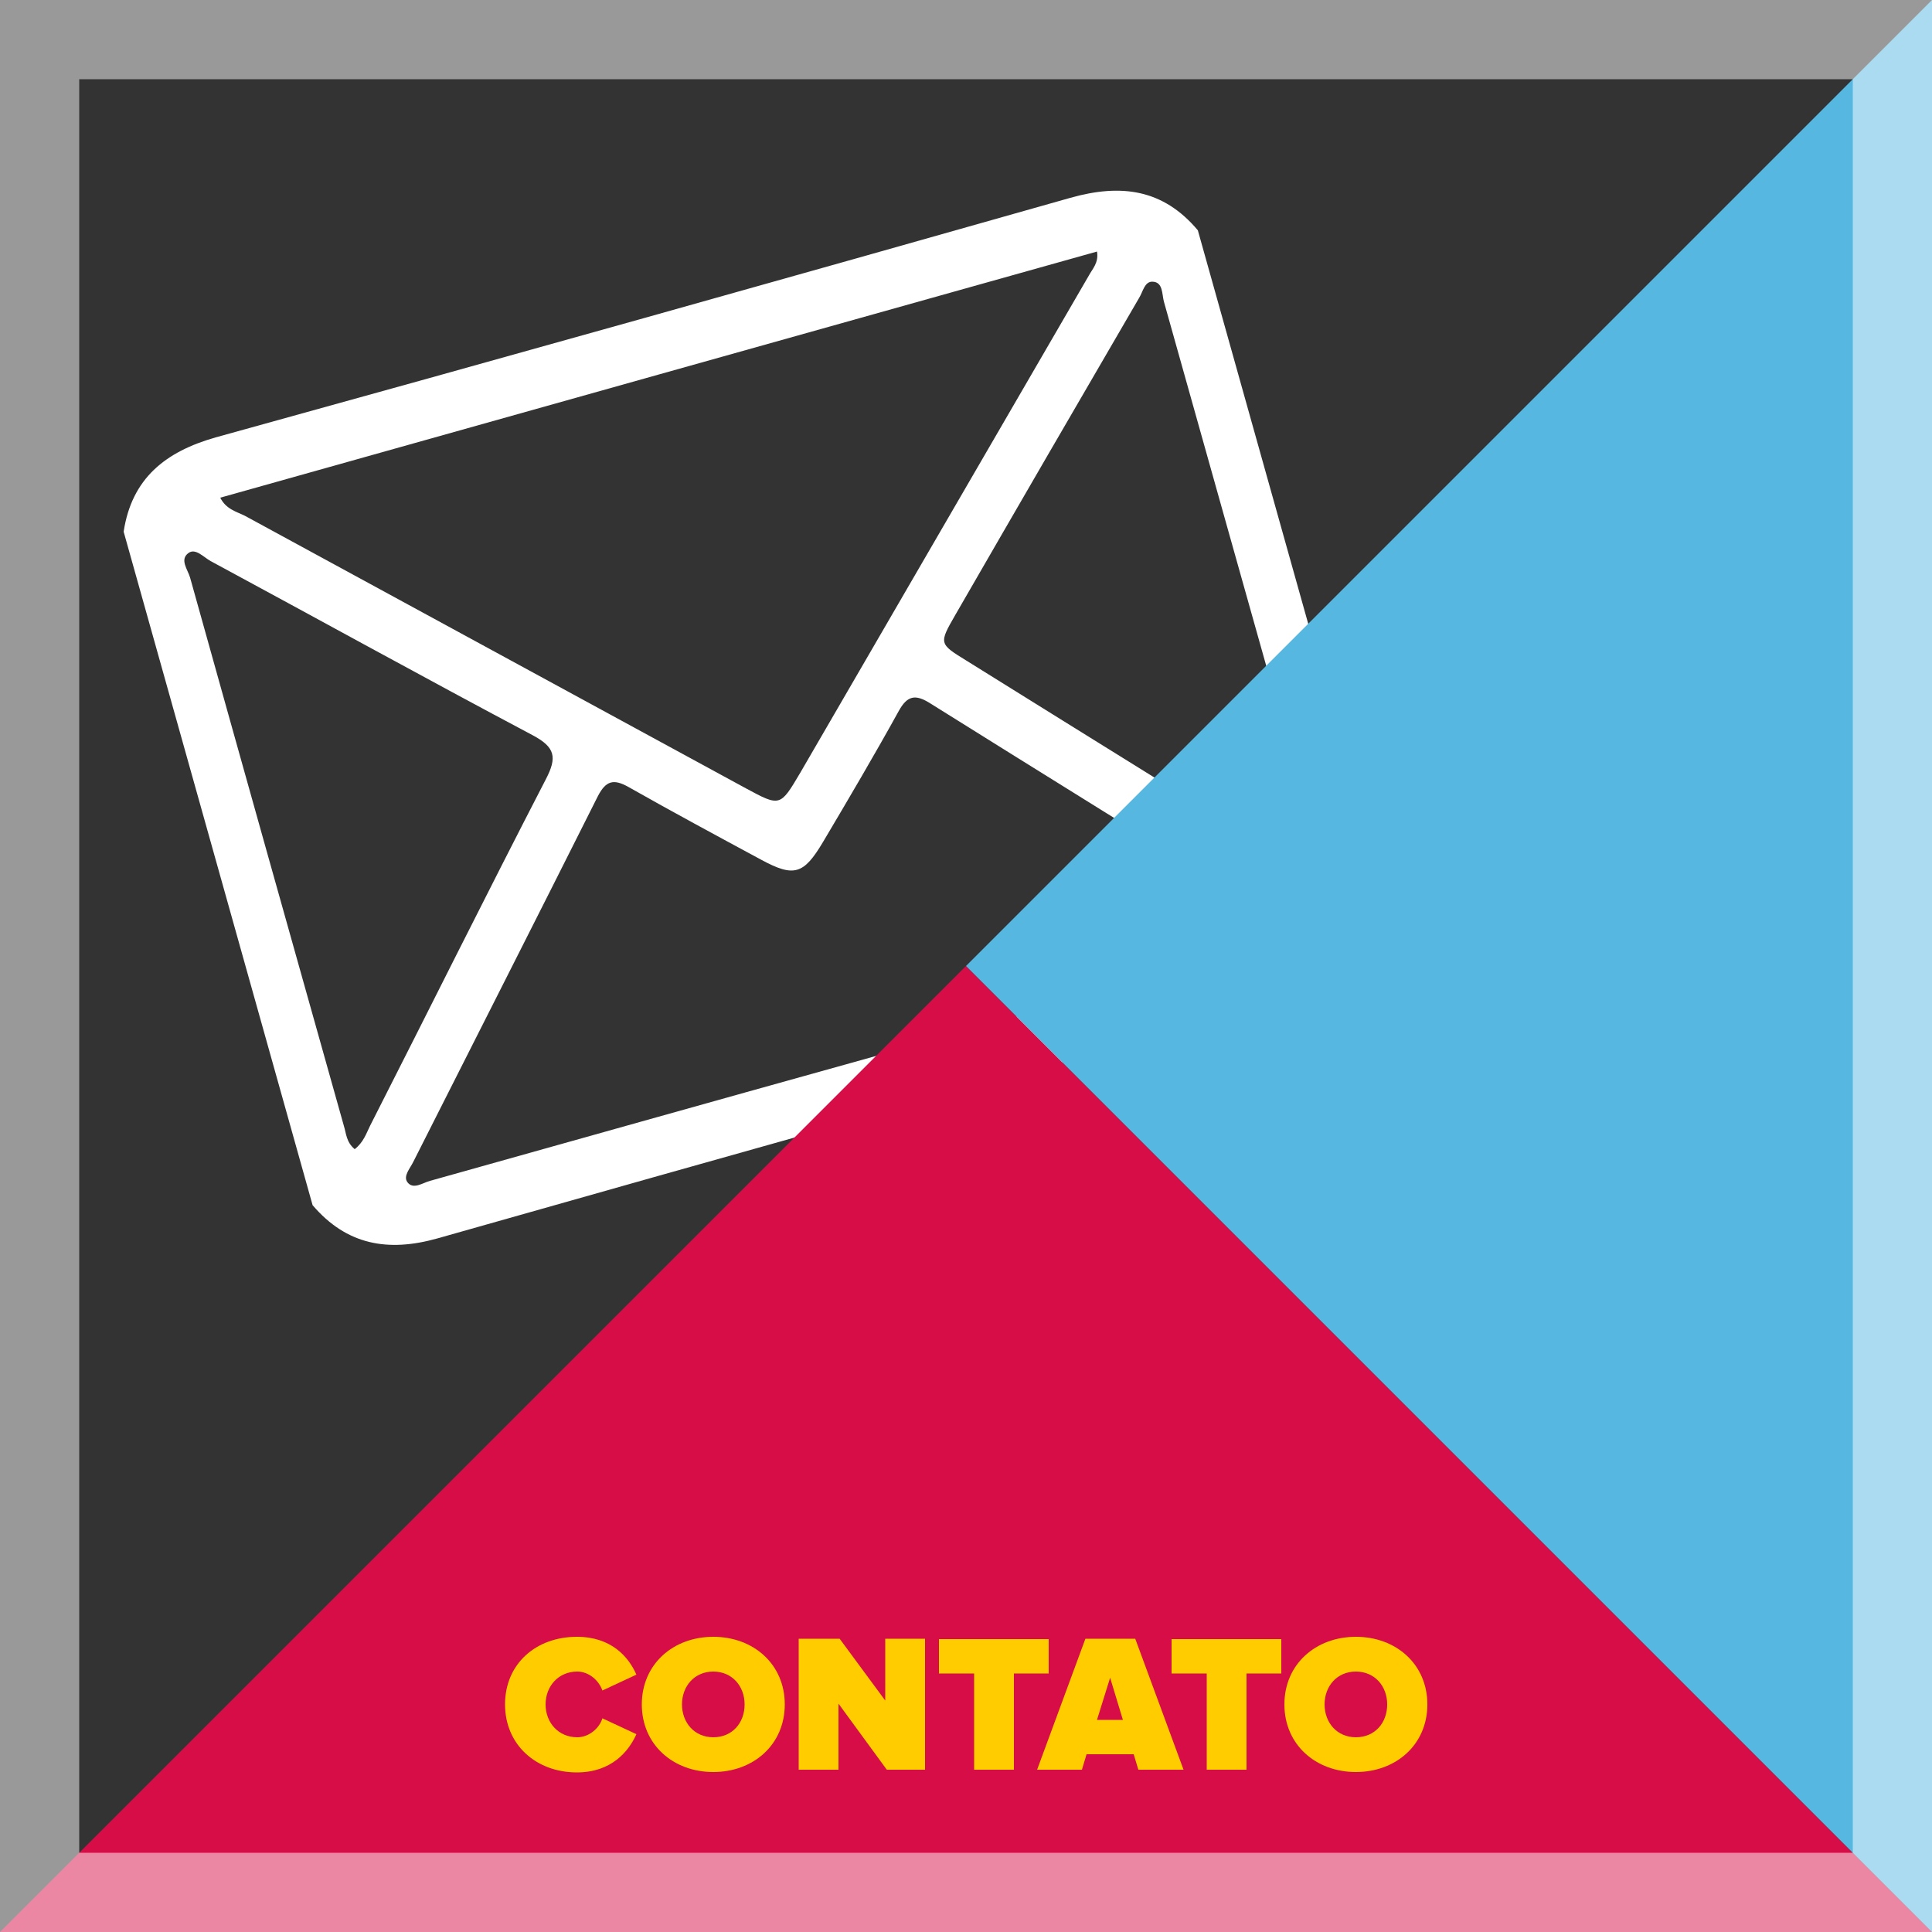 <?xml version="1.0" encoding="utf-8"?>
<!-- Generator: Adobe Illustrator 22.0.1, SVG Export Plug-In . SVG Version: 6.00 Build 0)  -->
<svg version="1.1" xmlns="http://www.w3.org/2000/svg" xmlns:xlink="http://www.w3.org/1999/xlink" x="0px" y="0px"
	 viewBox="0 0 500 500" style="enable-background:new 0 0 500 500;" xml:space="preserve">
<rect x="0" y="0" width="500" height="500" fill="#333333" stroke="none"/>
<style type="text/css">
	.st0{display:none;}
	.st1{display:inline;fill:#1D1D1B;}
	.st2{display:inline;}
	.st3{fill:none;}
	.st4{fill:#FFFFFF;}
	.st5{display:inline;fill:#FFCC00;}
	.st6{display:inline;fill:#D60D47;}
	.st7{fill:#56B7E0;}
	.st8{display:inline;fill:#56B7E0;}
	.st9{fill:#FFCC00;}
	.st10{fill:#D60D47;}
	.st11{display:inline;fill:#FFFFFF;}
	.st12{opacity:0.5;fill:#FFFFFF;}
</style>
<g id="Camada_1" class="st0">
	<rect class="st1" width="500" height="500"/>
</g>
<g id="Ilustrações2" class="st0">
	<g class="st2">
		<path class="st3" d="M356.6,105.5c0.4,0.8,1.3,1.3,2,2c1,1.1,2.5,1.7,3.6,2.8c0.2,0.2,0.3,0.4,0.5,0.6c0.1,0.1,0.3,0.2,0.5,0.1
			c0.1-0.1,0-0.3-0.1-0.4c-0.3-0.5-0.7-0.9-1.2-1.3c-0.4-0.2-0.9-0.5-0.8-0.9c0.1-1-0.6-1.2-1.3-1.5c0.2,0.3,0.5,0.6,0.7,0.8
			c-2.1-1.1-3.3-3.3-5.4-4.3C355.5,104.1,356.1,104.7,356.6,105.5z"/>
		<path class="st3" d="M369.6,138.5c0.1-0.6-0.9-2.5-1.5-2.5c-1.1,0-1.9-0.5-2.7-1.1c0.9,1.6,2.7,2.3,3.8,3.7
			C369.3,138.8,369.5,138.7,369.6,138.5z"/>
		<path class="st3" d="M347.7,98.2c1.6,1.6,3.5,2.7,5.4,3.8C351.7,100.2,349.7,99.1,347.7,98.2z"/>
		<path class="st3" d="M370.4,117.6c-0.6-0.7-1.7-1.2-1.4-2.5c0-0.3,0-0.9-0.2-1.1c-0.6-0.6-1.2-1.3-2-1.7c-0.2-0.1-0.4-0.2-0.5,0
			c-0.1,0.2,0.1,0.4,0.2,0.5c0.3,0.4,0.8,0.8,1,1.4c-0.7-0.4-1.1-0.9-1.4-1.5c-0.1-0.2-0.4-0.5-0.7-0.3c-0.3,0.1-0.2,0.3-0.1,0.6
			c0,0.1,0.1,0.3-0.1,0.4c-0.2,0.1-0.3-0.1-0.4-0.2c-0.4-0.6-0.7-1.3-1.1-1.9c-0.1,1.2,0.3,2,1.4,2.5c0.5,0.2,1.2,0.7,1.4,1.3
			c0.6,1.5,1.9,2,3.1,2.8c0.3,0.2,0.9,0.1,0.7,0.8c-0.1,0.3,0.3,0.5,0.6,0.6c0.1,0.1,0.3,0.1,0.4-0.1c0.2-0.3,0.1-0.6-0.1-0.9
			C370.9,117.9,370.6,117.8,370.4,117.6z"/>
		<path class="st3" d="M366.2,117.5c-1.5-1.1-2.8-2.4-4.1-3.7c-0.8-0.8-1.6-1.5-2.9-1.9c-0.8-0.2-1.6-0.8-2-1.8
			c0-0.1-0.2-0.2-0.3-0.3c-1-0.4-1.4-1.9-2.8-1.7c-0.1-1-0.7-1-1.4-0.6c-0.2,0.1-0.4-0.2-0.6,0.1c0,0.2,0.1,0.2,0.2,0.3
			c2.9,1.8,5.4,4,7.9,6.2c0.2,0.2,0.4,0.4,0.6,0.5c2.4,1.1,3.9,3.4,5.9,5c0.2,0.2,0.4,0.4,0.6,0.2c0.2-0.2,0.3-0.5,0.2-0.7
			C367.1,118.5,366.7,117.9,366.2,117.5z"/>
		<path class="st3" d="M361.3,129.2c-0.3,0.2-0.5-0.2-0.8,0.1c0.8,0.8,1.8,1.3,2.5,2.1c0.6,0.8,1.4,1.3,2.6,1.3
			c-0.5-0.5-0.9-0.9-1.5-1.2c-1-0.6-1.8-1.5-2.2-2.6c-0.1-0.2-0.2-0.4-0.5-0.5c-0.5-0.1-0.6-0.5-0.8-0.9c-0.2-0.6-0.7-0.9-1.2-1.1
			C360.2,127.3,360.7,128.3,361.3,129.2z"/>
		<g>
			<path class="st4" d="M183.4,106.6c-0.3-2.7-1.1-2.4-3-1.5c-12.3,5.9-24,12.8-35.6,19.9c-27.3,16.6-54.3,33.5-81,51
				c-9.3,6.1-19.2,11.5-26.5,20.3c-0.3,0.8-0.6,1.6-1,2.4c0.5,3.7,1.7,4.8,5.4,4.9c2.8,0.1,5.6-0.5,8.2-1.5c5.3-2,10.6-4,15.8-6.3
				c40.9-17.9,81.5-36.3,122.1-54.7c3.1-1.4,6.3-2.9,9.6-4.4c-1.7-1.7-3.3-3.1-4.6-4.8C187.5,124.4,184.3,115.9,183.4,106.6z"/>
			<path class="st4" d="M251.2,81.2c-2,0.6-3.7,1.1-5.4,1.6c-15.3,4.4-30.6,8.8-45.8,13.2c-1.4,0.4-2.9,0.9-3.5,2.2
				c-0.9,2-2.4,2.3-4.3,2.1c-1-0.1-2,0.1-3,0c-2.1-0.3-2.6,0.6-2.4,2.5c0.9,7.8,2.9,15.3,6.4,22.3c1.6,3.2,3.8,6,6.4,8.4
				c3.3,3,3.3,2.9,6.2-0.4c1.4-1.6,2.2-3.7,4.4-4.4c2.2-0.6,4-1.7,5.9-2.9c5.4-3.4,10.7-6.7,16.1-10.1c8.7-5.4,17.4-10.8,26.1-16.1
				c1-0.6,1.9-1,0.5-2.3C254.4,93,251.9,87.6,251.2,81.2z M249.9,98.9c-1.2,0.9-2.5,1.8-3.8,2.6c-10.6,6.6-21.8,11.9-32.4,18.3
				c-0.9,0.6-1.8,0.8-3.2,0.1c-0.8-0.5-1.5-1.5-1.6-2.8c-0.2-1.3,0.6-2,1.7-2.5c11.4-6.1,22.8-12.3,34.1-18.4
				c1.1-0.6,2.3-1.1,3.6-1.1c1.1-0.1,2,0.2,2.5,1.4C251.1,97.4,250.8,98.2,249.9,98.9z"/>
			<path class="st4" d="M382.1,118.2c-1.1-0.8-1.7-2-2.6-2.9c-2.4-2.6-5-5-7.7-7.2c-2.3-2-4.7-3.8-7-5.8c-3.6-3.1-7.6-5.7-11.5-8.5
				c-3.2-2.3-6.4-4.7-9.8-6.8c-2.3-1.4-4.3-3.2-6.5-4.8c-1.4-1-3-1.6-4.4-2.6c-3.5-2.5-7.2-4.6-10.9-6.7c-2.2-1.3-4.4-2.6-6.7-3.9
				c-3.1-1.7-6.3-3.3-9.7-4.4c-2.2-0.7-4.5-1-6.6-1.9c-1.5-0.6-3-1-4.6-1.3c-1.6-0.5-3.1-1-4.5-1.4c-8.7-2.3-17.1-2-25,2.7
				c-4.8,2.9-8.2,6.9-8.7,12.7c-0.6,6.5,0.9,12.4,4.9,17.6c5.2,6.7,16.1,10.8,24.7,5c1.6-1.1,3.3-2,4.9-3c1.2,0.6,2.3,1.1,3.5,1.7
				c3.9,2.1,7.9,3.9,11.8,6c3.4,1.8,6.7,3.8,10,5.8c2.5,1.6,5.1,3.2,7.5,4.9c4,3,8.1,5.8,12.2,8.7c1.5,1,3.3,1.5,4.7,2.5
				c0.8,0.6,1.7,1.2,2.7,1.5c1.8,0.6,3.6,1.5,5.1,2.7c0.2,0.2,0.5,0.3,0.7,0.4c1.2,0.6,2.5,1.3,3.7,2c0.5,0.3,0.8,0.9,1.4,1.2
				c1.1,0.4,2.2,0.9,3.2,1.6c3.9,2.7,8.1,5,11.8,8.1c1.6,1.4,3.5,2.4,5.2,3.5c0,0,0.1-0.1,0.2-0.1c-0.5-0.7-1-1.3-1.7-1.9
				c1.5,0.5,2.7,1.3,3.9,2c0.3,0.1,0.7,0.5,0.9,0.1c0.2-0.3-0.2-0.5-0.4-0.7c-0.6-0.7-1.6-1.2-1.8-2.2c0.3-0.1,0.5,0.4,0.8,0.1
				c0.1-0.1,0-0.2,0-0.3c-0.4-0.5-0.8-1-1.2-1.4c-0.3-0.3-0.3-1.1-1.1-0.7c-0.1,0-0.5-0.5-0.8-0.8c0.3-0.3,0.6,0.4,0.8-0.1
				c0.2-0.5-0.4-0.3-0.5-0.4c-0.2-0.2-0.4-0.4-0.5-0.7c0-0.1-0.1-0.2-0.2-0.1c-0.1,0.2,0.3,0.5-0.2,0.8c-0.7-1.1-1.8-1.8-1.9-3.3
				c0.3,0.1,0.5,0.1,0.7,0.2c-0.4-1.1-0.6-2.3-1.9-2.8c-0.1,0-0.2-0.2-0.2-0.3c0.1-0.7-0.4-0.9-0.9-1.2c-0.1,0.3,0.4,0.4,0.2,0.7
				c-0.2,0.5-0.2,0.5,0.2,0.7c0.6,0.3,1.3,0.6,1.6,1.2c0.2,0.4,0.8,0.9-0.3,0.9c-0.3,0-0.1,0.2-0.1,0.3c0.1,0.2,0.3,0.3,0,0.5
				c-0.2,0.1-0.4,0-0.5-0.2c-0.2-0.4-0.7-0.8-0.1-1.3c0.2-0.2,0-0.4-0.2-0.5c-1.1-0.4-1.7-1.2-2.4-2.1c-0.4-0.6-0.3-1.3-0.8-1.8
				c-0.3-0.3-0.4-0.6-0.8,0c-0.4,0.7-1,0.7-1.6,0c-0.2-0.3-0.4-0.5-0.8-0.9c0.5,0.3,0.7,0.5,0.9,0.6c0.2,0.2,0.5,0.3,0.8,0.1
				c0.3-0.3-0.3-0.4-0.2-0.8c0.1-0.2-0.2-0.5-0.4-0.4c-0.9,0.4-1.1-0.4-1.5-0.8c0.2-0.2,0.5-0.1,0.7-0.4c-0.5,0-0.7-0.2-0.9-0.6
				c-0.5-1-1.3-1.6-2.2-2.1c-0.4-0.2-1.1-0.8-1.5-0.3c-0.6,0.6-1.3,0.1-1.3,0c-0.1-1-1.5-1.4-1.3-2.5c0-0.2-0.4-0.5-0.1-0.7
				c0.3-0.2,0.7,0.1,0.9,0.3c1.8,1.2,3.9,2.1,5.5,3.6c0.3,0.3,0.8-0.1,0.9,0.3c0.3,1.2,1.3,1.5,2.1,2c0.9,0.5,2,1.1,2.6,1.9
				c1,1.5,2.5,2.4,3.7,3.7c0.2,0.3,1,0.4,0.6,0.8c-0.3,0.3-0.4-0.5-0.8-0.5c0,0-0.1,0-0.2,0.1c0.2,0.7,0.7,1,1.4,1.3
				c-0.2-0.6-0.1-0.9,0.6-0.7c0.5,0.2,1.3,0.2,0.8,1.2c-0.1,0.2,0.1,0.3,0.3,0.4c0.4,0.2,0.5,0.6,0.7,0.9c0.6,1.1,1.8,1.6,2.8,2.3
				c-0.1-0.4-0.4-0.6-0.8-0.8c-0.5-0.2-0.9-0.7-0.9-1c0.1-0.8-0.4-1.2-0.8-1.6c-0.1-0.1-0.2-0.3-0.1-0.4c0.1-0.2,0.3-0.1,0.5-0.1
				c0.4,0.2,0.8,0.3,1.1,0.6c0.5,0.5,0.9,0.7,1.7,0.3c-0.9-0.1-0.8-1-1.3-1.4c-1-0.8-2.1-1.7-2.5-3c-0.1-0.2-0.3-0.5-0.5-0.6
				c-0.5-0.1-0.9-0.3-1.1-0.8c-0.1-0.2-0.1-0.3-0.1-0.4c0.1-0.3,0.3-0.1,0.4,0c1.4,0.5,2.3,1.6,2.8,2.8c0.5,1,1.1,0.5,1.6,0.9
				c-0.1-0.4-0.3-0.6-0.6-0.9c-0.6-0.7-1.8-1-1.3-2.3c0,0-0.1-0.1-0.2-0.2c-0.2,0.2,0,0.6-0.3,0.5c-0.3,0-0.4-0.5-0.3-0.7
				c0.3-0.5,0-0.6-0.4-0.7c-0.7,0-0.9-0.4-0.6-1.2c-0.8,0.7-1.1,0-1.4-0.4c-0.5-0.5-0.8-1-1.6-0.9c-0.4,0-0.6-0.4-0.7-0.7
				c-0.2-0.4-0.1-1.1-0.7-1.3c-0.9-0.3-1-1.2-1.6-1.8c0.5-0.1,0.7,0.1,0.9,0.3c0.7,0.6,1.4,1.2,2.1,1.9c0.2,0.2,0.7,0.3,0.6,0.7
				c-0.1,0.4-0.6,0-0.8,0.3c0.6,0,1,0.5,1.7,0.7c-0.2-0.3-0.7-0.5-0.4-0.8c0.3-0.2,0.5,0,0.8,0.2c0.9,0.6,1.5,1.3,2.2,2.1
				c1.2,1.4,2.9,2.3,3.9,3.9c-0.3-0.4,0.2-1-0.2-1.3c-1.4-0.8-2.3-2.1-3.5-3.2c-0.5-0.4-0.9-0.9-1.2-1.5c0.3-0.2,0.6,0.2,0.6,0
				c0.1-0.9,0.5-0.3,0.6-0.1c0.8,1.6,2.3,2.5,3.4,3.7c0.2,0.2,0.3,0.4,0.6,0.4c0.9,0.1,1.6,0.6,2.1,1.3c0.3,0.4,0.9,0.3,1.2,0.1
				c0.4-0.1,0.4-0.5,0.1-0.9c-0.2-0.3,0.1-0.4,0.3-0.6c0.3-0.3,0.1-0.7-0.1-0.9c-0.4-0.4-0.7-1.3-1.3-1.1c-0.7,0.2-0.8-0.1-1-0.5
				c-0.3-0.5-0.5-1.1-1.3-1.1c-0.5,0-0.7-0.3-0.6-0.8c0.1-0.5-0.1-0.8-0.7-0.9c-0.2,0-0.4-0.1-0.4-0.3c0-0.2,0.2-0.2,0.4-0.2
				c0.3,0,0.5-0.1,0.6-0.4c0.1-0.3-0.2-0.4-0.4-0.6c-0.9-0.7-1.7-1.4-2.4-2.2c-1.1-1.2-2.2-2.5-3.8-3.1c-0.3-0.1-0.5-0.6-0.3-1.1
				c0.8,0.6,1.4,1.5,2.4,1.6c-0.2,1.2,1.8,0.5,1.5,1.7c1-0.1,1.3,0.8,1.9,1.4c0.1-0.2,0-0.3-0.1-0.4c-1.1-1.1-1.7-2.6-3.3-3.5
				c-1.2-0.7-1.9-2.2-2.8-3.3c-0.4-0.5-0.6-1-1.4-1.1c-0.4,0-0.8-0.2-0.9-0.6c-0.5-1.9-2.8-1.7-3.8-3c0-0.1-0.2-0.1-0.3,0
				c-0.6,0.5-0.7,0-0.9-0.4c-0.1-0.2-0.2-0.4-0.4-0.6c-1.3-0.9-2.3-2.3-3.6-3.2c-0.5-0.3-1-0.7-1.4-1.2c-1.2-1.4-2.5-2.6-4.2-3.4
				c-0.6-0.3-1.2-0.7-1.8-0.9c-0.6-0.3-0.8-1-1.5-1.3c-1.4-0.6-2.6-1.6-3.8-2.5c-2.5-2.1-5.2-3.8-7.9-5.6c-0.4-0.3-0.9-0.4-1.3-0.6
				c-0.3-0.2-0.3-0.9-1-0.7c-0.1,0-0.2-0.2-0.1-0.3c0.1-0.2,0.2-0.2,0.4-0.2c0.5,0.1,1.1,0.3,1.4,0.7c1,1.3,2.7,1.3,3.7,2.6
				c3.2,1.4,5.7,3.8,8.6,5.6c1,0.6,1.8,1.4,2.8,2c0.8,0.5,1.8,0.9,2.5,1.5c1.9,1.6,4.2,2.8,6.1,4.4c0.2,0.2,0.5,0.4,0.9,0.2
				c-1-0.8-1.9-1.6-2.9-2.4c-2-1.6-4-3.2-6-4.8c-0.6-0.4-1.3-0.5-1.8-1c-1.2-1.2-2.6-2-3.9-3c-0.9-0.7-1.8-1.3-2.7-1.9
				c-0.2-0.1-0.4-0.3-0.3-0.6c0.1-0.2,0.4-0.3,0.7-0.2c0.3,0.1,0.5,0.2,0.4,0.6c-0.2,0.4,0.1,0.6,0.4,0.7c0.8,0.3,1.3,0.9,2,1.3
				c0.2,0.1,0.3,0.3,0.5,0.1c0.4-0.4,0.7-0.3,0.7,0.3c0,0.4,0.3,0.6,0.6,0.7c0.1,0.1,0.4,0.2,0.4,0c0.2-0.8,0.5-0.2,0.7-0.1
				c0.3,0.3,0.7,0.5,1.1,0.7c0.6,0.4,1.2,0.7,1.6,1.4c0.3,0.6,0.6,1,1.2,1.3c0.9,0.6,1.7,1.3,2.6,1.9c2.1,1.3,3.7,3.3,6.3,3.9
				c1.1,0.2,1.9,1.3,3,1.8c0.1,0,0.1,0.2,0.1,0.3c-0.1,0.2-0.2,0.2-0.4,0.1c-0.2-0.1-0.4-0.3-0.6-0.4c-0.2-0.1-0.6-0.1-0.5,0.3
				c0.2,0.5,0.6,1.1,1.2,1c0.9-0.1,1.6,0.1,2.4,0.4c0.4,0.2,1.1,0.5,0.9,0.9c-0.2,0.6-0.8,0.2-1.2,0c-0.1,0-0.2-0.1-0.4,0.1
				c0.9,0.8,1.5,1.9,3,2.2c-0.4-0.8-1.2-1-1.5-1.7c0.9-0.1,1.3,0.5,1.8,0.9c1.1,0.9,2.2,1.8,3.4,2.7c0.1,0.1,0.3,0.3,0.2,0.5
				c-0.1,0.2-0.3,0.1-0.5,0.1c-0.4-0.1-0.7,0.3-0.7,0.5c-0.1,0.3,0.3,0.4,0.6,0.5c0.5,0,0.8,0.2,1.1,0.5c0.2,0.2,0.5,0.3,0.9,0.1
				c-0.4-0.4-0.7-0.7-1.2-1.2c1,0.3,1.8,0.6,2.2,1.3c0.8,1.2,2.1,2,3.1,3c0.2,0.2,0.5,0.5,0.8,0.2
				C382.7,118.7,382.3,118.4,382.1,118.2z M283.1,90.1c-0.1,0.1-0.2,0.2-0.3,0.2c-1.6,1.3-3.3,2.6-5.2,3.4c-2.4,1-4.7,0.9-6.6-1
				c-1.9-1.9-2.2-4.3-1.3-6.8c1.1-3,3.5-5,6.1-6.5c2-1.1,4-1.9,6.2-2.5c1-0.3,2.1-0.5,3.1-0.7c8-1.4,16.1-1,24.2,0
				C299.3,78.5,291.1,84,283.1,90.1z M368.1,136c0.6,0,1.6,1.9,1.5,2.5c-0.1,0.3-0.3,0.3-0.4,0.1c-1.1-1.4-2.9-2.1-3.8-3.7
				C366.2,135.5,367,136,368.1,136z M360.8,127.6c0.1,0.4,0.3,0.7,0.8,0.9c0.3,0.1,0.4,0.3,0.5,0.5c0.4,1.1,1.2,2,2.2,2.6
				c0.5,0.3,1,0.8,1.5,1.2c-1.2,0-1.9-0.5-2.6-1.3c-0.7-0.9-1.8-1.3-2.5-2.1c0.2-0.3,0.5,0.1,0.8-0.1c-0.6-0.9-1.1-1.9-1.8-2.8
				C360.1,126.7,360.6,127,360.8,127.6z M339.3,97.6c5.5,2.1,10.6,8.7,11.7,9.2c-1.3-0.5-12.6-8-12.9-8.6
				C338.1,98.2,339.3,97.6,339.3,97.6z M363.5,111.2c0.4,0.6,0.6,1.3,1.1,1.9c0.1,0.2,0.2,0.3,0.4,0.2c0.2-0.1,0.1-0.3,0.1-0.4
				c0-0.2-0.1-0.5,0.1-0.6c0.3-0.1,0.6,0.1,0.7,0.3c0.3,0.6,0.7,1.1,1.4,1.5c-0.3-0.6-0.7-1-1-1.4c-0.1-0.1-0.3-0.3-0.2-0.5
				c0.1-0.2,0.3-0.1,0.5,0c0.8,0.4,1.4,1,2,1.7c0.2,0.2,0.3,0.8,0.2,1.1c-0.2,1.3,0.8,1.8,1.4,2.5c0.2,0.3,0.6,0.4,0.7,0.7
				c0.1,0.3,0.2,0.6,0.1,0.9c-0.1,0.2-0.3,0.2-0.4,0.1c-0.3-0.2-0.7-0.3-0.6-0.6c0.2-0.7-0.4-0.6-0.7-0.8c-1.2-0.7-2.6-1.2-3.1-2.8
				c-0.2-0.5-0.8-1-1.4-1.3C363.9,113.3,363.4,112.4,363.5,111.2z M360.4,107.8c-0.2-0.3-0.5-0.6-0.7-0.8c0.7,0.2,1.4,0.5,1.3,1.5
				c0,0.4,0.5,0.7,0.8,0.9c0.5,0.3,0.9,0.7,1.2,1.3c0.1,0.1,0.2,0.3,0.1,0.4c-0.2,0.2-0.3,0.1-0.5-0.1c-0.2-0.2-0.3-0.4-0.5-0.6
				c-1.1-1.1-2.6-1.7-3.6-2.8c-0.6-0.7-1.6-1.2-2-2c-0.4-0.8-1.1-1.4-1.6-2.1C357.1,104.5,358.3,106.6,360.4,107.8z M356.9,109.8
				c0.1,0.1,0.3,0.2,0.3,0.3c0.3,1,1.2,1.6,2,1.8c1.2,0.3,2.1,1.1,2.9,1.9c1.3,1.3,2.7,2.5,4.1,3.7c0.5,0.4,0.9,1,1.3,1.6
				c0.1,0.2,0.1,0.5-0.2,0.7c-0.3,0.2-0.4,0-0.6-0.2c-2-1.6-3.4-3.9-5.9-5c-0.2-0.1-0.4-0.3-0.6-0.5c-2.5-2.3-5.1-4.4-7.9-6.2
				c-0.1-0.1-0.2-0.1-0.2-0.3c0.2-0.2,0.4,0,0.6-0.1c0.7-0.3,1.3-0.3,1.4,0.6C355.5,108,355.9,109.4,356.9,109.8z M353.1,102
				c-1.9-1.2-3.9-2.2-5.4-3.8C349.7,99.1,351.7,100.2,353.1,102z M345.8,120c-0.4-0.3-0.8-0.6-1.1-1.3c1.4,0.6,2.9,1.4,2.9,2.6
				c-0.5,0.1-0.4-0.7-1.2-0.5c2.2,1.6,4.2,2.9,6.5,4.1c-1-1.7-1.1-1.8-2.7-2.3c-0.7-0.2-1.1-0.7-1.2-1.5c-0.1-0.4,0.2-0.5,0.5-0.6
				c-1.5-0.3-1.8-1.9-3-2.8c0.1,0.7,0.6,0.8,0.6,1.3c-0.5-0.2-0.8-0.5-0.9-0.9c-0.1-0.2-0.2-0.5,0.1-0.7c0.2-0.2,0.4,0,0.7,0
				c0.7,0.2,1.2,0.5,1.3,1.3c0.1,0.5,0.6,0.8,1.3,0.8c-0.1-0.4-0.7-0.5-0.6-0.9c0.4,0.1,0.6,0.7,1.3,0.4c0.3-0.1,1.2,0.5,1.2,1
				c-0.1,0.8,0.1,1.1,0.6,1.4c1.2,0.9,2.5,1.8,3.6,3c-0.3,0.2-0.4-0.3-0.7-0.1c0.3,0.3,0.6,0.5,0.8,0.8c1.2,2.1,3.5,3.1,5.3,4.6
				c0.3,0.2,0.3,0.2,0.2,1.2c-1.5-2-3.5-3.1-5.3-4.4c0.3,0.9,1.1,1.2,1.7,1.8c0.3,0.2,0.7,0.5,0.5,0.8c-0.2,0.4-0.8,0.4-1.2,0.1
				c-0.6-0.6-1.4-0.8-2.2-0.9c-1.1-0.1-1.4-1.3-2.2-1.7c-1.6-0.8-2.6-2.3-4.3-2.9c-0.4-0.2-0.6-0.6-1-0.9c-1.3-1-2.8-1.8-3.8-3.1
				c-0.1-0.1-0.2-0.3-0.4-0.3c-1.9-0.3-2.9-2-4.4-2.9c-0.3-0.2-0.5-0.3-0.9-0.4c-1.5-0.3-1.9-0.6-2.4-2c0.7,0.6,1.7,0.6,2.4,1
				c1,0.6,2,1.3,3,1.8c0.3,0.1,0.6,0.7,1,0.1c0.1-0.1,1.1,0.4,1.3,1c0.3,0.8,0.8,1.2,1.5,1.5c0.4,0.1,0.7,0.3,0.9,0.7
				c0.1,0.1,0.2,0.4,0.4,0.2C346.1,120.4,345.9,120.2,345.8,120z"/>
		</g>
	</g>
</g>
<g id="Ilustrações" class="st0">
	<polygon class="st5" points="500,0 250,250 500,500 	"/>
	<polygon class="st6" points="0,0 500,500 0.1,500 	"/>
	<g class="st2">
		<path class="st7" d="M78.9,457.7v-33.9h10.3v33.9H78.9z"/>
		<path class="st7" d="M94.6,457.7v-33.9h10.3v24.9h12.8v8.9H94.6z"/>
		<path class="st7" d="M120.8,443.8v-20h10.4v19.6c0,3.3,2.1,5.8,6.3,5.8c4.2,0,6.3-2.6,6.3-5.8v-19.6h10.4v19.9
			c0,8.4-5.3,14.6-16.7,14.6S120.8,452.2,120.8,443.8z"/>
		<path class="st7" d="M157.1,452.9l5.3-7.6c2.5,2.4,6.3,4.4,10.9,4.4c1.9,0,3.8-0.5,3.8-1.8c0-3.2-18.9,0.1-18.9-13.3
			c0-5.7,4.8-11.2,14.1-11.2c5.5,0,10.5,1.6,14.4,4.7l-5.5,7.3c-2.9-2.2-6.8-3.4-10-3.4c-2,0-2.6,0.7-2.6,1.5
			c0,3.2,18.8,0.5,18.8,13c0,7.5-5.5,11.8-14.6,11.8C165.7,458.3,160.7,456.2,157.1,452.9z"/>
		<path class="st7" d="M197.1,457.7v-24.9H188v-8.9h28.4v8.9h-9v24.9H197.1z"/>
		<path class="st7" d="M238.7,457.7L234,447h-3.7v10.7H220v-33.9h18.1c7.9,0,12.2,5.3,12.2,11.6c0,5.8-3.4,8.9-6.1,10.3l6.1,12
			H238.7z M239.9,435.4c0-1.8-1.6-2.6-3.4-2.6h-6.2v5.3h6.2C238.3,438.1,239.9,437.3,239.9,435.4z"/>
		<path class="st7" d="M277,457.7l-1.2-4h-12.2l-1.2,4h-11.6l12.5-33.9h12.9l12.5,33.9H277z M269.7,433.9l-3.4,10.9h6.7L269.7,433.9
			z"/>
		<path class="st7" d="M299.4,465.9l1.6-3.3c1.3,0.9,2.8,1.5,4.2,1.5c1.1,0,2.1-0.4,2.1-1.2c0-0.6-0.4-0.9-1.1-0.9
			c-0.6,0-1,0.3-1.3,0.6l-3-1.7l1.1-2.9c-9.2-1.1-15.9-7.8-15.9-17.3c0-10.5,8-17.5,18.6-17.5c8.9,0,13.4,5.2,15.4,9.8l-8.8,4.1
			c-0.9-2.6-3.5-4.9-6.5-4.9c-4.9,0-8.2,3.8-8.2,8.5c0,4.7,3.3,8.5,8.2,8.5c3,0,5.7-2.3,6.5-4.9l8.8,4.1c-1.9,4.3-6.1,9.4-14.2,9.8
			l-0.7,1.6c0.5-0.3,1.1-0.5,1.7-0.5c1.8,0,3.5,1.5,3.5,3.7c0,2.9-2.7,4.5-6,4.5C302.8,467.7,300.5,466.8,299.4,465.9z"/>
		<path class="st7" d="M322.5,440.8c0-10.4,8.1-17.5,18.5-17.5s18.5,7.1,18.5,17.5c0,10.4-8.1,17.5-18.5,17.5
			S322.5,451.2,322.5,440.8z M338.2,418.7c-0.7,0-1.2,0.6-1.2,1.9h-4.5c0-4.7,2.1-6.8,6-6.8c3.1,0,4.2,2.2,5.6,2.2
			c0.7,0,1.2-0.6,1.2-1.9h4.5c0,4.7-2.1,6.8-6,6.8C340.6,420.9,339.5,418.7,338.2,418.7z M349.2,440.8c0-4.7-3.2-8.5-8.1-8.5
			s-8.1,3.8-8.1,8.5c0,4.7,3.2,8.5,8.1,8.5S349.2,445.5,349.2,440.8z"/>
		<path class="st7" d="M363.2,457.7v-33.9h25.7v8.9h-15.4v3.4h15.1v8.9h-15.1v3.7h15.4v8.9H363.2z"/>
		<path class="st7" d="M390.9,452.9l5.3-7.6c2.5,2.4,6.3,4.4,10.9,4.4c1.9,0,3.8-0.5,3.8-1.8c0-3.2-18.9,0.1-18.9-13.3
			c0-5.7,4.8-11.2,14.1-11.2c5.5,0,10.5,1.6,14.4,4.7l-5.5,7.3c-2.9-2.2-6.8-3.4-10-3.4c-2,0-2.6,0.7-2.6,1.5
			c0,3.2,18.8,0.5,18.8,13c0,7.5-5.5,11.8-14.6,11.8C399.4,458.3,394.5,456.2,390.9,452.9z"/>
	</g>
</g>
<g id="Editorial2" class="st0">
	<g class="st2">
		<path class="st4" d="M62.9,175.9c19.1-7.8,38.2-15.5,57.3-23.3c1.3-0.1,2.7-0.2,4-0.3c2.3,0,4.5,0.7,6.8,1.1
			c0.4,0.3,0.8,0.3,1.2,0.3c1.8,0.6,3.6,1.3,5.3,1.9c2.8,1.1,5.7,2.3,8.5,3.4c1.6,0.7,3.3,1.4,4.9,2.1c0.5,0.3,1,0.6,1.6,0.6
			c1.7,0.7,3.4,1.4,5,2.1c0.5,0.4,1.1,0.6,1.7,0.7c1.7,0.7,3.3,1.4,5,2.1c0.5,0.4,1.1,0.6,1.7,0.7c1.5,0.6,3,1.3,4.5,1.9
			c0.7,0.3,1.5,0.6,2.2,1c1.5,0.6,3,1.3,4.5,1.9c0.6,0.5,1.3,0.8,2,1c1.7,0.9,3.4,1.9,5.1,2.8c0.2,0.1,0.4,0.3,0.6,0.4
			c1.8,1.3,3.5,2.7,5,4.2c0.5,0.8,1.1,1.6,1.6,2.4c0.4,0.8,0.7,1.7,1.1,2.5c11.7,28.8,23.4,57.7,35.2,86.5c1.9,4.5,3.5,9.1,3.6,14
			l0,0c-0.1,0.2-0.2,0.5,0,0.7c-0.1,3.8-1,7.4-2.3,10.9c-0.1,0.3-0.3,0.7-0.4,1c-1.9,3.4-4.2,6.4-7,9.1c-2,1.3-3.9,2.6-5.9,4
			c-1.1,0.5-2.1,0.9-3.2,1.4c-1.6,0.6-3.2,1.3-4.8,1.9c-1.6,0.7-3.2,1.3-4.8,2c-1.6,0.6-3.2,1.3-4.8,1.9c-1.6,0.7-3.2,1.3-4.8,2
			c-1.6,0.6-3.2,1.3-4.8,1.9c-1.6,0.7-3.2,1.3-4.8,2c-1.6,0.6-3.2,1.3-4.8,1.9c-1.6,0.7-3.2,1.3-4.8,2c-1.6,0.6-3.2,1.3-4.8,1.9
			c-1.6,0.7-3.2,1.3-4.8,2c-1.6,0.6-3.2,1.3-4.8,1.9c-1.6,0.7-3.2,1.3-4.8,2c-1.6,0.6-3.2,1.3-4.8,1.9c-1.6,0.7-3.2,1.3-4.8,2
			c-1.6,0.6-3.2,1.3-4.8,1.9c-1.6,0.7-3.2,1.3-4.8,2c-1.6,0.5-3.3,1.1-4.9,1.6c-1.6,0.2-3.1,0.4-4.7,0.6c-1.2,0-2.4,0-3.6,0
			c-0.7-0.1-1.4-0.2-2.1-0.2c-4.6-0.8-8.9-2.6-12.8-5.3c-0.3-0.5-0.7-0.7-1.2-0.9c-1-0.9-1.9-1.8-2.9-2.8c-1-1.3-1.9-2.6-2.9-3.9
			c-0.8-1.5-1.7-3-2.5-4.6c-0.5-1.7-1.2-3.3-2-4.8c-0.7-1.6-1.3-3.2-2-4.8c-0.5-1.7-1.2-3.3-2-4.8c-0.7-1.6-1.3-3.2-2-4.8
			c-0.5-1.7-1.2-3.3-2-4.8c-0.7-1.6-1.3-3.2-2-4.8c-0.5-1.7-1.2-3.3-2-4.8c-0.7-1.6-1.3-3.2-2-4.8c-0.5-1.7-1.2-3.3-2-4.8
			c-0.7-1.6-1.3-3.2-2-4.8c-0.5-1.7-1.2-3.3-2-4.8c-0.7-1.6-1.3-3.2-2-4.8c-0.5-1.7-1.2-3.3-2-4.8c-0.7-1.6-1.3-3.2-2-4.8
			c-0.5-1.7-1.2-3.3-2-4.8c-0.7-1.6-1.3-3.2-2-4.8c-0.5-1.7-1.2-3.3-2-4.8c-0.7-1.6-1.3-3.2-2-4.8c-0.5-1.7-1.2-3.3-2-4.8
			c-0.7-1.6-1.3-3.2-2-4.8c-0.5-1.7-1.2-3.3-2-4.8c-0.7-1.6-1.3-3.2-2-4.8c-0.5-1.7-1.2-3.3-2-4.8c-0.7-1.6-1.3-3.2-2-4.8
			c-0.6-1.4-1.1-2.8-1.7-4.2c-0.4-1.9-0.9-3.9-1.3-5.8c0-1.7-0.1-3.4-0.1-5.1c0.2-0.5,0.2-1.1,0.2-1.6c0.3-1.5,0.7-3,1-4.6
			c0.4-1.2,0.9-2.3,1.3-3.5c0.5-0.9,0.9-1.9,1.4-2.8c0.6-1,1.3-2,1.9-3c1.6-1.6,3.1-3.4,4.9-4.8C60.3,177.7,61.8,177.1,62.9,175.9z
			 M81.7,183.6c-1.6,0.7-3.2,1.3-4.8,2c-1.6,0.6-3.2,1.3-4.8,1.9c-0.6,0.3-1.3,0.5-1.9,0.8c-0.1,0-0.2,0-0.3,0.2
			c-2.7,1.6-4.8,3.7-5.9,6.7c-0.5,1-1,2-1,3.1c-0.4,1.1-0.5,2.2-0.2,3.3c-0.2,0.2-0.2,0.3-0.1,0.5c0.1,0.3,0.1,0.5,0.2,0.8
			c0.1,1.5,0.5,2.8,1.1,4.1c15.7,38.6,31.4,77.3,47.2,115.9c0.4,0.9,0.7,1.8,1.3,2.6c0.2,0.3,0.3,0.6,0.5,0.9
			c0.1,0.3,0.2,0.4,0.5,0.4c0.1,0.7,0.7,1,1.1,1.5c1.4,1.4,2.9,2.7,5,3.3c0.1,0.1,0.3,0.1,0.4,0.2c1.7,0.7,3.4,1.1,5.2,0.8
			c1.5,0.2,2.8-0.2,4.2-0.7l0.2,0l0.1-0.1c0.3-0.1,0.7-0.3,1-0.4c1.6-0.6,3.2-1.3,4.8-1.9c1.6-0.7,3.2-1.3,4.8-2
			c1.6-0.6,3.2-1.3,4.8-1.9c1.6-0.7,3.2-1.3,4.8-2c1.6-0.6,3.2-1.3,4.8-1.9c1.6-0.7,3.2-1.3,4.8-2c1.6-0.6,3.2-1.3,4.8-1.9
			c1.6-0.7,3.2-1.3,4.8-2c1.6-0.6,3.2-1.3,4.8-1.9c1.6-0.7,3.2-1.3,4.8-2c1.6-0.6,3.2-1.3,4.8-1.9c1.6-0.7,3.2-1.3,4.8-2
			c1.6-0.6,3.2-1.3,4.8-1.9c1.6-0.7,3.2-1.3,4.8-2c1.6-0.6,3.2-1.3,4.8-1.9c1.6-0.7,3.2-1.3,4.8-2c2-0.6,3.8-1.6,5.2-3.1
			c1.5-1,2.4-2.4,3.2-3.9c0.1-0.3,0.3-0.6,0.4-0.9c1.8-3.9,1.5-7.9-0.1-11.8c-11.3-27.8-22.6-55.6-33.9-83.3
			c-0.3-0.8-0.7-1.6-1.2-2.3c-1.3-1.9-3-2.9-5.4-2.5c-2.1-0.1-4,0.5-5.9,1.4c-1.7,0.5-3.3,1.1-4.8,1.9c-1.6,0.7-3.2,1.3-4.8,2
			c-1.7,0.5-3.3,1.2-4.8,2c-1.6,0.7-3.2,1.3-4.8,2c-1.6,0.6-3.2,1.2-4.8,1.9c-0.1,0-0.2,0-0.3,0.1c-1.8,0.3-3.5,0-5.2-0.7
			c-0.6-0.6-1.3-1.1-1.9-1.7c-1.1-1.3-1.3-3-2.2-4.5c-0.6-1.6-1.3-3.2-1.9-4.8c-0.7-1.6-1.3-3.2-2-4.8c-0.6-1.6-1.3-3.2-1.9-4.8
			c-0.7-1.6-1.3-3.2-2-4.8c-0.5-1.7-1.5-3.1-2.3-4.7c-0.5-1-1.1-1.9-1.9-2.6c-1.2-1.1-2.5-2.1-4.3-1.7c-0.2-0.2-0.4-0.1-0.6,0
			c-1.3,0.5-2.6,1-3.9,1.6c-1.6,0.6-3.2,1.3-4.8,1.9c-1.6,0.7-3.2,1.3-4.8,2c-1.6,0.6-3.2,1.3-4.8,1.9c-1.6,0.7-3.2,1.3-4.8,2
			c-1.6,0.6-3.2,1.3-4.8,1.9c-1.6,0.7-3.2,1.3-4.8,2C84.9,182.3,83.3,182.9,81.7,183.6z"/>
		<path class="st4" d="M98.1,237.7c0.6-0.2,1.3-0.4,1.9-0.7c21.2-8.6,42.5-17.3,63.7-25.9c2.8-1.1,5.5-1.5,8.1,0.5
			c1,0.8,1.7,1.8,2.3,2.9c1.1,4,0.1,6.7-3.4,9.1c-0.8,0.3-1.7,0.7-2.5,1c-20.7,8.4-41.3,16.8-62,25.2c-0.6,0.2-1.1,0.5-1.7,0.8
			c-0.3,0.1-0.6,0.2-0.9,0.3c-4.3,0.7-6.6-0.3-8.9-4.1C93.6,243,94.7,239.9,98.1,237.7z"/>
		<path class="st4" d="M192,263.2c0.3,0.2,0.6,0.3,0.9,0.5c0.5,0.5,1,1,1.5,1.5c0.2,0.2,0.3,0.4,0.5,0.6c0.2,0.5,0.5,1,0.7,1.6
			c0.8,3.7-0.3,6.6-3.6,8.6c-1.6,0.7-3.2,1.3-4.8,2c-1.6,0.6-3.2,1.3-4.8,1.9c-1.6,0.7-3.2,1.3-4.8,2c-1.6,0.6-3.2,1.3-4.8,1.9
			c-1.6,0.7-3.2,1.3-4.8,2c-1.6,0.6-3.2,1.3-4.8,1.9c-1.6,0.7-3.2,1.3-4.8,2c-1.6,0.6-3.2,1.3-4.8,1.9c-1.6,0.7-3.2,1.3-4.8,2
			c-1.6,0.6-3.2,1.3-4.8,1.9c-1.6,0.7-3.2,1.3-4.8,2c-1.6,0.6-3.2,1.3-4.8,1.9c-1.6,0.7-3.2,1.3-4.8,2c-1.6,0.6-3.2,1.3-4.8,1.9
			c-3.8,0.9-6.5-0.5-8.6-3.6c-0.6-1.7-0.8-3.5-0.3-5.3c0.6-1.9,1.9-3.2,3.5-4.3c1.6-0.7,3.2-1.3,4.8-2c1.6-0.6,3.2-1.3,4.8-1.9
			c1.6-0.7,3.2-1.3,4.8-2c1.6-0.6,3.2-1.3,4.8-1.9c1.6-0.7,3.2-1.3,4.8-2c1.6-0.6,3.2-1.3,4.8-1.9c1.6-0.7,3.2-1.3,4.8-2
			c1.6-0.6,3.2-1.3,4.8-1.9c1.6-0.7,3.2-1.3,4.8-2c1.6-0.6,3.2-1.3,4.8-1.9c1.6-0.7,3.2-1.3,4.8-2c1.6-0.6,3.2-1.3,4.8-1.9
			c1.6-0.7,3.2-1.3,4.8-2c1.6-0.6,3.2-1.3,4.8-1.9C188.4,262.4,190.2,262.5,192,263.2z"/>
		<path class="st4" d="M106.3,274.6c-0.7-1-1.2-2-1.3-3.2c-0.2-1.2,0.1-2.3,0.2-3.4c0.7-1.5,1.7-2.8,3-3.8c0.2-0.1,0.3-0.2,0.5-0.3
			c1.7-0.5,3.3-1.2,4.8-2c1.6-0.7,3.2-1.3,4.8-2c1.7-0.5,3.3-1.2,4.8-2c1.6-0.7,3.2-1.3,4.8-2c1.7-0.5,3.3-1.2,4.8-2
			c1.6-0.7,3.2-1.3,4.8-2c1.7-0.5,3.3-1.2,4.8-2c1.6-0.7,3.2-1.3,4.8-2c1.7-0.5,3.3-1.2,4.8-2c1.6-0.7,3.2-1.3,4.8-2
			c1.7-0.5,3.3-1.2,4.8-2c0.7-0.2,1.3-0.4,2-0.6c0.9,0,1.8-0.1,2.7-0.1c2,0.5,3.6,1.6,4.8,3.2c0.4,0.9,0.7,1.8,1.1,2.7
			c0.1,2-0.3,4-1.5,5.7c-1,1-1.9,2.2-3.5,2.3c-1.8,0.7-3.6,1.5-5.4,2.2c-1.4,0.6-2.8,1.1-4.2,1.7c-1.8,0.7-3.6,1.5-5.4,2.2
			c-1.4,0.6-2.8,1.1-4.2,1.7c-1.8,0.7-3.6,1.5-5.4,2.2c-1.4,0.6-2.8,1.1-4.2,1.7c-1.8,0.7-3.6,1.5-5.4,2.2c-1.4,0.6-2.8,1.1-4.2,1.7
			c-1.8,0.7-3.6,1.5-5.4,2.2c-1.4,0.6-2.8,1.1-4.2,1.7c-1.7,0.7-3.4,1.4-5.1,2.1c-1.8,0.6-3.5,0.2-5.2-0.3
			C108,276.1,107,275.5,106.3,274.6z"/>
	</g>
</g>
<g id="Editorial" class="st0">
	<polygon class="st6" points="500,500 0,0 500,0 	"/>
	<polygon class="st8" points="250,250 500,500 0,500 	"/>
	<g class="st2">
		<path class="st9" d="M120.1,458v-33.9h25.7v8.9h-15.4v3.4h15.1v8.9h-15.1v3.7h15.4v8.9H120.1z"/>
		<path class="st9" d="M150.4,458v-33.9h15.1c10.7,0,18.6,6.1,18.6,16.9c0,10.8-7.9,17-18.5,17H150.4z M173.7,441.1
			c0-4.6-2.6-8-8.1-8h-4.9v16h4.9C170.6,449.1,173.7,445.4,173.7,441.1z"/>
		<path class="st9" d="M187.8,458v-33.9H198V458H187.8z"/>
		<path class="st9" d="M210.8,458v-24.9h-9.1v-8.9H230v8.9h-9V458H210.8z"/>
		<path class="st9" d="M230.9,441.1c0-10.4,8.1-17.5,18.5-17.5s18.5,7.1,18.5,17.5c0,10.4-8.1,17.5-18.5,17.5
			S230.9,451.5,230.9,441.1z M257.5,441.1c0-4.7-3.2-8.5-8.1-8.5s-8.1,3.8-8.1,8.5c0,4.7,3.2,8.5,8.1,8.5S257.5,445.9,257.5,441.1z"
			/>
		<path class="st9" d="M290.2,458l-4.7-10.7h-3.7V458h-10.3v-33.9h18.1c7.9,0,12.2,5.3,12.2,11.6c0,5.8-3.4,8.9-6.1,10.3l6.1,12
			H290.2z M291.4,435.8c0-1.8-1.6-2.6-3.4-2.6h-6.2v5.3h6.2C289.8,438.5,291.4,437.6,291.4,435.8z"/>
		<path class="st9" d="M306,458v-33.9h10.3V458H306z"/>
		<path class="st9" d="M344.3,458l-1.2-4h-12.2l-1.2,4h-11.6l12.5-33.9h12.9l12.5,33.9H344.3z M337,434.2l-3.4,10.9h6.7L337,434.2z"
			/>
		<path class="st9" d="M357.8,458v-33.9H368v24.9h12.8v8.9H357.8z"/>
	</g>
</g>
<g id="Camada_9" class="st0">
	<g class="st2">
		<path class="st4" d="M367.4,167.2l-12.9,14.1c-1.4,1.6-1.4,4,0.2,5.4l1.6,1.5c0.8,0.7,1.2,1.8,1.2,2.8v22.1c0,1.3,0.7,2.6,1.8,3.3
			h0c2.6,1.7,6-0.2,6-3.3v-23.8v-4.6c0-7.9,10.1-8.1,10.1,0.4v4.2v23.5c0,3.1,3.5,5,6.1,3.2l0,0c1.1-0.7,1.7-1.9,1.7-3.2V191
			c0-1.1,0.4-2.1,1.2-2.8l1.6-1.5c1.5-1.5,1.6-3.9,0.2-5.4l-12.9-14.1C371.6,165.6,368.9,165.6,367.4,167.2z"/>
		<g>
			<path class="st4" d="M372.9,234.6c-0.7,1.4-1.3,2.6-1.9,3.8c-3.7,7.6-7.4,15.1-11.1,22.7c-1.3,2.7-2.6,5.3-4,8
				c-1,2-2.7,3.1-5,3.3c-4.7,0.3-9.4,0.6-14.1,0.9c-4.8,0.3-9.6,0.6-14.5,0.9c-4.1,0.3-8.2,0.5-12.3,0.8c-4.3,0.3-8.5,0.5-12.8,0.8
				c-1.9,0.1-3.7,0.3-5.6,0.3c-4.5,0.1-7.5-4.5-5.4-8.5c3-5.9,6.1-11.8,9.1-17.7c2.5-4.8,5-9.6,7.4-14.5c1.2-2.5,3-3.7,5.8-4.1
				c4.8-0.6,9.7-1.4,14.5-2.1c6.9-1,13.8-2,20.7-3c8.8-1.3,17.7-2.5,26.5-3.9c2.7-0.4,5.2,0.3,7.7,0.8c8.8,1.9,17.7,3.9,26.5,5.8
				c11.1,2.4,22.2,4.9,33.4,7.2c2.3,0.5,3.9,1.7,4.9,3.9c1.6,3.9,3.3,7.7,4.9,11.5c2.3,5.4,4.6,10.8,6.8,16.2
				c0.8,1.9,1.6,3.9,2.4,5.8c0.9,2.1,0.9,4.2-0.5,6.1c-1.4,1.9-3.4,2.6-5.7,2.3c-4.4-0.6-8.7-1.2-13.1-1.8
				c-4.1-0.6-8.2-1.2-12.3-1.8c-3-0.4-6-0.8-9.1-1.2c-4.4-0.6-8.7-1.2-13.1-1.8c-3.6-0.5-7.1-1-10.7-1.5c-2.3-0.3-4-1.4-4.9-3.6
				c-1.8-4.3-3.5-8.7-5.3-13c-2.9-7-5.7-14-8.6-20.9C373.4,235.9,373.2,235.3,372.9,234.6z M293.6,269c1.3-0.1,2.5-0.1,3.8-0.2
				c3.5-0.2,7-0.5,10.6-0.7c4.3-0.3,8.5-0.5,12.8-0.8c4.7-0.3,9.5-0.6,14.2-0.9c4.2-0.3,8.5-0.6,12.7-0.7c1.7-0.1,2.9-0.4,3.4-2.3
				c0.1-0.3,0.3-0.5,0.4-0.7c2-4.1,4-8.1,6-12.2c3.2-6.5,6.3-13,9.5-19.5c0.1-0.2,0.4-0.5,0.2-0.8c-0.2-0.2-0.5-0.1-0.7,0
				c-8.1,1.2-16.2,2.3-24.2,3.5c-10.5,1.5-21,3.1-31.5,4.6c-1,0.1-1.6,0.5-1.9,1.4c-0.2,0.6-0.6,1.1-0.9,1.7
				c-4.3,8.4-8.6,16.8-12.9,25.2C294.4,267.3,294,268.1,293.6,269z M449.8,274.8c-1-2.3-1.8-4.3-2.7-6.4c-3.5-8.2-7-16.5-10.5-24.7
				c-0.2-0.4-0.4-0.6-0.9-0.7c-4.4-0.9-8.8-1.9-13.2-2.8c-9.1-2-18.3-3.9-27.4-5.9c-5-1.1-10-2.2-15.1-3.3c-0.3-0.1-0.6-0.2-0.9,0.1
				c-0.2,0.3,0.1,0.5,0.2,0.8c1.2,2.9,2.4,5.8,3.5,8.6c3.5,8.5,7,17.1,10.5,25.6c0.3,0.7,0.7,1,1.5,1.1c3.8,0.5,7.6,1,11.3,1.5
				c3.6,0.5,7.1,1,10.7,1.5c3,0.4,5.9,0.8,8.9,1.2c2.6,0.4,5.1,0.7,7.7,1.1c3.3,0.5,6.6,0.9,9.9,1.4
				C445.5,274.2,447.5,274.5,449.8,274.8z"/>
			<path class="st4" d="M374.2,291.3c-0.5,13.3-1,26.7-1.5,40c0,1.2,0,1.4,1.3,1.2c2.7-0.4,5.4-0.9,8.1-1.3
				c11.4-1.9,22.9-3.7,34.3-5.6c5.4-0.9,10.8-1.8,16.2-2.7c0.8-0.1,1.1-0.5,1.2-1.3c0.2-3.9,0.4-7.7,0.6-11.6
				c0.4-6.5,0.8-13,1.3-19.5c0.2-2.1,0.3-4.2,0.3-6.3c0-0.7,0.2-1,1-0.9c1.8,0.3,3.6,0.5,5.5,0.7c0.5,0.1,0.6,0.2,0.6,0.7
				c-0.3,4.2-0.5,8.4-0.8,12.6c0,0.3-0.1,0.6-0.1,0.8c-0.2,4-0.4,7.9-0.7,11.9c-0.3,4.5-0.5,8.9-0.8,13.4c-0.2,3.5-2.1,5.6-5.6,6.2
				c-10.5,1.7-20.9,3.4-31.4,5.1c-7.3,1.2-14.5,2.4-21.8,3.6c-2.4,0.4-4.8,0.9-7.3,1.1c-2.6,0.3-5.3,0.1-7.9-0.3
				c-7-1.3-13.8-3.1-20.7-4.6c-10.3-2.3-20.5-4.7-30.7-7.1c-4.1-0.9-8.1-1.9-12.2-2.8c-2.8-0.7-4.6-3.1-4.6-6.3
				c0-3.4,0.1-6.8,0.2-10.3c0.1-7,0.2-13.9,0.2-20.9c0-2.4,0.1-4.7,0.1-7.1c0-0.6,0.2-0.8,0.8-0.8c1.8,0,3.5-0.1,5.3-0.1
				c0.7,0,0.9,0.3,0.9,0.9c0,1.6-0.1,3.2-0.1,4.8c0,3.2-0.1,6.4-0.1,9.6c0,7.5,0,15-0.2,22.5c0,0.7,0.3,0.9,0.9,1.1
				c8.8,2,17.5,4,26.3,6.1c7,1.6,14,3.3,21,4.9c3.7,0.9,7.4,1.7,11.1,2.6c0.5,0.1,0.7,0,0.7-0.5c0-0.2,0-0.3,0-0.5
				c0.6-15.2,1.1-30.5,1.7-45.7c0.4-11.3,0.8-22.5,1.2-33.8c0-1.3,0.1-1.3,1.4-1.3c1.6,0.1,3.2,0.2,4.7,0.2c0.8,0,0.9,0.3,0.9,1
				c-0.4,9.4-0.7,18.8-1.1,28.1C374.5,283.2,374.4,287.2,374.2,291.3C374.2,291.3,374.2,291.3,374.2,291.3z"/>
			<path class="st4" d="M328.8,310.5c-0.1,2-0.2,4-0.2,6c0,0.7-0.2,0.9-1,0.7c-5.1-1.2-10.2-2.5-15.2-3.6c-0.9-0.2-1.2-0.6-1.2-1.5
				c0.2-3.8,0.3-7.6,0.4-11.4c0-1.3,0.1-1.3,1.3-1c5.1,1.2,10.2,2.4,15.2,3.6c0.7,0.2,0.9,0.5,0.8,1.1
				C328.9,306.5,328.9,308.5,328.8,310.5z"/>
		</g>
	</g>
</g>
<g id="Embalagens" class="st0">
	<polygon class="st8" points="0,0 500,500 0,500 	"/>
	<polygon class="st5" points="250,250 500,0 0,0 	"/>
	<g class="st2">
		<path class="st10" d="M79.5,458v-33.9h25.7v8.9H89.7v3.4h15.1v8.9H89.7v3.7h15.4v8.9H79.5z"/>
		<path class="st10" d="M139.7,458v-20.4l-7.6,20.4h-4.6l-7.6-20.4V458h-10.3v-33.9h14.2l5.9,16.2l5.9-16.2h14.2V458H139.7z"/>
		<path class="st10" d="M155.4,458v-33.9H176c7,0,10.1,4.7,10.1,8.6c0,4.2-2.5,7.1-5.8,7.8c3.7,0.6,6.4,3.9,6.4,8.3
			c0,4.7-3.2,9.2-10,9.2H155.4z M175.6,434.6c0-1.2-1-1.9-2-1.9h-7.9v4h7.9C174.7,436.7,175.6,435.9,175.6,434.6z M176.3,447.4
			c0-1.2-0.9-2.2-2.4-2.2h-8.2v4.3h8.2C175.4,449.5,176.3,448.7,176.3,447.4z"/>
		<path class="st10" d="M213.4,458l-1.2-4H200l-1.2,4h-11.6l12.5-33.9h12.9L225,458H213.4z M206.1,434.2l-3.4,10.9h6.7L206.1,434.2z
			"/>
		<path class="st10" d="M226.8,458v-33.9h10.3v24.9h12.8v8.9H226.8z"/>
		<path class="st10" d="M276.6,458l-1.2-4h-12.2l-1.2,4h-11.6l12.5-33.9h12.9l12.5,33.9H276.6z M269.3,434.2l-3.4,10.9h6.7
			L269.3,434.2z"/>
		<path class="st10" d="M286.7,441.1c0-10.9,8.4-17.5,18.6-17.5c8.1,0,12.7,4.5,14.9,8.8l-8.6,4.4c-1-2.1-3.2-4.2-6.2-4.2
			c-4.9,0-8.2,3.8-8.2,8.5c0,4.7,3.3,8.5,8.2,8.5c1.9,0,4.2-0.7,5.3-1.5v-1.2h-6.3v-8.9h16.5v13.9c-3.8,4.2-8.8,6.9-15.5,6.9
			C295.1,458.7,286.7,452,286.7,441.1z"/>
		<path class="st10" d="M325.4,458v-33.9h25.7v8.9h-15.4v3.4h15.1v8.9h-15.1v3.7h15.4v8.9H325.4z"/>
		<path class="st10" d="M378.4,458l-12.5-17.2V458h-10.3v-33.9h10.6l11.8,16v-16h10.3V458H378.4z"/>
		<path class="st10" d="M391.2,453.3l5.3-7.6c2.5,2.4,6.3,4.4,10.9,4.4c1.9,0,3.8-0.5,3.8-1.8c0-3.2-18.9,0.1-18.9-13.3
			c0-5.7,4.8-11.2,14.1-11.2c5.5,0,10.5,1.6,14.4,4.7l-5.5,7.3c-2.9-2.2-6.8-3.4-10-3.4c-2,0-2.6,0.7-2.6,1.5
			c0,3.2,18.8,0.5,18.8,13c0,7.5-5.5,11.8-14.6,11.8C399.7,458.7,394.8,456.5,391.2,453.3z"/>
	</g>
</g>
<g id="Marcas2" class="st0">
	<polygon class="st11" points="336.2,353.9 310.2,337.9 282.3,350.3 289.4,320.7 269.1,298 299.5,295.6 314.8,269.2 326.4,297.4 
		356.2,303.8 333,323.6 	"/>
	<polygon class="st11" points="142.2,437.3 137.7,377.1 85.7,346.7 141.5,323.9 154.3,265 193.3,311 253.3,305 221.5,356.3 
		245.8,411.5 187.2,397.2 	"/>
	<polygon class="st11" points="317.7,370 338,377.3 355.5,364.7 354.9,386.3 372.3,399.1 351.6,405.1 344.8,425.6 332.7,407.8 
		311.1,407.7 324.3,390.6 	"/>
</g>
<g id="Marcas" class="st0">
	<polygon class="st5" points="0,500 500,0 0,0 	"/>
	<polygon class="st8" points="250,250 500,0 500,500 	"/>
	<g class="st2">
		<path class="st10" d="M165.5,458v-20.4l-7.6,20.4h-4.6l-7.6-20.4V458h-10.3v-33.9h14.2l5.9,16.2l5.9-16.2h14.2V458H165.5z"/>
		<path class="st10" d="M203.8,458l-1.2-4h-12.2l-1.2,4h-11.6l12.5-33.9H203l12.5,33.9H203.8z M196.5,434.2l-3.4,10.9h6.7
			L196.5,434.2z"/>
		<path class="st10" d="M235.9,458l-4.7-10.7h-3.7V458h-10.3v-33.9h18.1c7.9,0,12.2,5.3,12.2,11.6c0,5.8-3.4,8.9-6.1,10.3l6.1,12
			H235.9z M237.1,435.8c0-1.8-1.6-2.6-3.4-2.6h-6.2v5.3h6.2C235.5,438.5,237.1,437.6,237.1,435.8z"/>
		<path class="st10" d="M249.9,441.1c0-10.5,8-17.5,18.6-17.5c8.9,0,13.4,5.2,15.4,9.8l-8.8,4.1c-0.9-2.6-3.5-4.9-6.5-4.9
			c-4.9,0-8.2,3.8-8.2,8.5c0,4.7,3.3,8.5,8.2,8.5c3,0,5.7-2.3,6.5-4.9l8.8,4.1c-2,4.5-6.5,9.9-15.4,9.9
			C257.9,458.7,249.9,451.5,249.9,441.1z"/>
		<path class="st10" d="M309.2,458l-1.2-4h-12.2l-1.2,4h-11.6l12.5-33.9h12.9l12.5,33.9H309.2z M301.9,434.2l-3.4,10.9h6.7
			L301.9,434.2z"/>
		<path class="st10" d="M320,453.3l5.3-7.6c2.5,2.4,6.3,4.4,10.9,4.4c1.9,0,3.8-0.5,3.8-1.8c0-3.2-18.9,0.1-18.9-13.3
			c0-5.7,4.8-11.2,14.1-11.2c5.5,0,10.5,1.6,14.4,4.7l-5.5,7.3c-2.9-2.2-6.8-3.4-10-3.4c-2,0-2.6,0.7-2.6,1.5
			c0,3.2,18.8,0.5,18.8,13c0,7.5-5.5,11.8-14.6,11.8C328.6,458.7,323.6,456.5,320,453.3z"/>
	</g>
</g>
<g id="Promocional2" class="st0">
	<g class="st2">
		<path class="st4" d="M278.3,305.5c-8.3,0.7-16.3-4-23.3,4.6c-5.7,6.9-16,5.1-19.8-3.5c-6.2-14.2-11.1-29-13.8-44.3
			c-1.7-9.6,5.7-16,15.3-13.6c4.4,1.1,7.3,0,10.7-2.4c29.3-20.8,58.7-41.5,88.1-62.1c3.7-2.6,6.4-5.6,7.8-10.1
			c2.1-6.9,7.4-10.5,14.5-11c6.8-0.4,12,2.8,15.2,8.8c1.6,2.9,2.8,6.1,3.8,9.3c11,34.5,21.8,69,32.7,103.5c1.2,3.7,2.3,7.4,2.2,11.4
			c-0.3,12.1-12.6,20.5-22.8,14.3c-7.5-4.6-14.8-5.1-22.8-5c-9.3,0.2-18.6,0.1-27.9,0c-4.6,0-8,1.5-9.8,6c-1.6,4.1-2.9,7.1,3.8,7.7
			c7.1,0.6,10.8,5.7,9.1,12.5c-4.3,17.6-4.6,36.2-12.3,53c-0.5,1.1-0.4,2.5-0.5,3.8c-1.7,12.6-3,13.5-15.3,14.5
			c-6.7,0.5-13.2,2.4-19.8,3.4c-14.4,2-28.8,2.7-43-1.7c-3.4-1.1-6.6-0.4-9.8,0.6c-10.3,3.3-20.7,6.4-31,9.9
			c-4.7,1.6-7.4,0.3-8.8-4.4c-4.4-14.1-8.9-28.1-13.4-42.1c-1.6-4.8-0.4-7.6,4.8-9.3c11-3.6,21.8-8,32.8-11.6
			c5.7-1.8,8.7-6.3,12.2-10.3c4.9-5.7,9.6-11.5,14.2-17.4c5.8-7.6,12.6-13,22.9-11.6C275.5,308.7,277.3,308.8,278.3,305.5z
			 M385.3,235.6C385.3,235.6,385.4,235.6,385.3,235.6c-2.5-7.9-4.9-15.8-7.4-23.6c-3.6-11.3-7.1-22.7-10.9-33.9
			c-1.4-4.2-4.4-7.1-9.3-6.5c-4.4,0.5-7.1,3.1-7.4,7.6c-0.2,3.4-1.9,5.6-4.6,7.6c-33.4,23.5-66.7,47-100,70.5
			c-3.1,2.2-5.6,3.6-9.5,0.6c-3.9-3-8.2,0-6.8,4.8c3.8,13.4,8,26.7,12.7,39.8c1.3,3.6,6.1,6.2,7.8,0.8c1.9-6.4,5.8-6.1,10.5-6
			c6.5,0.1,12.9,0.1,19.4,0c4.8-0.1,8.2,1.1,7.7,6.8c-0.4,3.8,1.1,6,5.2,5.6c6.3-0.5,10.7,2.4,14.6,7c4.1,4.8,8.7,3.7,11.4-2
			c1.5-3.3,3.3-6.5,4.2-10c1.5-5.8,5.1-7.4,10.8-7.3c15.5,0.3,31,0.1,46.4,0.1c2.9,0,5.7,0,7.8,2.4c3.3,3.8,7.3,6.3,12.1,3
			c5-3.4,3.9-8.4,2.3-13.3C396.7,271.6,391,253.6,385.3,235.6z M289.3,398.9c-12-4.6-12.5-5.4-11.2-17.6c0.1-1.2,0-2.5-0.2-3.8
			c-1.5-12.4-4.4-24.6-2.1-37.2c0.8-4.3,2.5-7.8,5.6-10.7c1.5-1.4,3.2-1.6,4.9-0.2c1.6,1.2,2.8,3,1.4,4.6
			c-7.5,8.7,1.2,14.7,3.4,21.7c0.8,2.5,3.5,3,5.9,2.7c3-0.4,3.4-2.8,3.3-5.2c-0.2-9.8-0.5-19.6-0.7-29.4c-0.1-3.2-1.2-5.6-4.7-5.9
			c-16.1-1.6-32.9-5.4-42.6,13.5c-1.3,2.4-4,4.1-5.5,6.5c-7.5,12.6-18.8,19.2-32.8,22.2c-4,0.9-7.9,2.5-11.9,3.6
			c-5.5,1.4-6.8,4.5-5,9.8c3,8.8,5.8,17.6,8.3,26.6c1.6,5.7,4.6,6.6,9.8,4.8c8.3-2.9,16.7-5.4,25.1-8c3-0.9,5.9-1.8,9.1-0.6
			C261.8,400.9,274.7,400.2,289.3,398.9z M312.4,327.5c-3.8-0.1-4.5,2.1-4.2,5c0.3,3.4-1.1,7.7,4.4,8.3c4.8,0.5,9.7,1.2,14.6,0.9
			c7-0.4,5.2-6.6,5.9-10.6c0.8-4.7-3.1-4.5-6.2-4.4C321.9,326.9,317,327.2,312.4,327.5z M289.3,367.5c-3,0.7-4.3,1.5-4.4,3.3
			c-0.2,2.5,1.4,4.1,3.6,4.3c10.8,0.9,21.6,1.6,32.3,2.1c2.6,0.1,3.9-2.1,4.2-4.7c0.2-1.8-0.6-3.3-2.4-3.4
			C311.1,368.5,299.5,368,289.3,367.5z M320.4,387.4c-0.6-0.5-1.2-1.6-2-1.6c-9.9-0.7-19.9-1.4-29.9-1.9c-1.6-0.1-2.9,1.3-2.9,3
			c0,1.9,1.5,2.6,3.1,2.8c8.8,1.6,17.6,3.5,26.5,4.8C320.3,395.3,320,391.1,320.4,387.4z M329.3,353.1c-0.5-2.5-2.1-3.1-4-3.3
			c-4.1-0.3-8.2-0.5-12.3-0.7c-3.4-0.2-4.7,1.7-4.6,4.7c0.1,2.7-0.5,6.1,3.5,6.6c3.8,0.4,7.7,0.4,11.5,0.5
			C329.3,361,328.7,356.5,329.3,353.1z"/>
		<path class="st4" d="M435.3,153c1,2.1-0.2,3.4-1.6,4.7c-12.6,11.8-25.2,23.5-37.8,35.3c-1.8,1.6-3.6,3.1-6,0.8
			c-2.6-2.5-1.5-4.6,0.6-6.5c12.6-11.7,25.3-23.4,37.9-35.1C431.1,149.6,433.4,149.6,435.3,153z"/>
		<path class="st4" d="M416.1,263.4c0.9,0,2.2,0,3.4,0.2c16.1,2.2,32.2,4.3,48.2,6.6c2.6,0.4,6.2,0.3,5.6,4.6
			c-0.6,4-3.8,3.6-6.6,3.2c-16.3-2.3-32.6-4.6-48.9-7.1c-2.2-0.3-4.9-0.6-4.6-3.9C413.3,265.4,413.9,264.1,416.1,263.4z"/>
		<path class="st4" d="M429.2,225.3c-7.1,2.3-14.3,4.5-21.4,6.7c-2.5,0.8-5.2,1.7-6.4-1.9c-1.4-4,1.4-5,4.2-5.9
			c14.5-4.6,29-9.2,43.6-13.7c2.5-0.8,5.2-1.5,6.5,1.9c1.4,4-1.4,5-4.2,5.9C444,220.6,436.6,223,429.2,225.3z"/>
		<path class="st4" d="M303.3,254.9c-13.1,4.1-26.1,8.3-39.2,12.3c-4.2,1.3-8.5,3.1-10.9-3.1c-2-5.1-2.2-9,3.3-12.5
			c25.2-16.2,50.2-32.7,75.1-49.3c4.8-3.2,7.6-3.4,9.3,2.9c2.5,9,5.3,17.8,8.4,26.6c2.1,5.9,0.1,8.5-5.5,10.2
			C330.3,246.3,316.8,250.6,303.3,254.9z M262.4,257.7c0.2,0.5,0.4,0.9,0.7,1.4c20.8-6.6,41.7-13,62.5-19.8
			c17.1-5.6,17.3-1.2,10.5-22.1c-0.1-0.2-0.2-0.5-0.3-0.7c-1.3-3.8-3.5-4.8-7-2.4c-5.6,3.7-11.3,7.3-16.9,11
			C295.4,235.9,278.9,246.8,262.4,257.7z"/>
	</g>
</g>
<g id="Promocional" class="st0">
	<polygon class="st5" points="250,250 0,0 500,0 	"/>
	<polygon class="st6" points="250,250 0,0 0,500 	"/>
	<g class="st2">
		<path class="st7" d="M61.4,460.4v-33.9h18.1c7.9,0,12.2,5.3,12.2,11.6c0,6.3-4.3,11.6-12.2,11.6h-7.8v10.7H61.4z M81.3,438.2
			c0-1.8-1.4-2.7-3.1-2.7h-6.5v5.3h6.5C79.9,440.8,81.3,440,81.3,438.2z"/>
		<path class="st7" d="M113.6,460.4l-4.7-10.7h-3.7v10.7H95v-33.9h18.1c7.9,0,12.2,5.3,12.2,11.6c0,5.8-3.4,8.9-6.1,10.3l6.1,12
			H113.6z M114.9,438.2c0-1.8-1.6-2.6-3.4-2.6h-6.2v5.3h6.2C113.2,440.8,114.9,440,114.9,438.2z"/>
		<path class="st7" d="M127.6,443.5c0-10.4,8.1-17.5,18.5-17.5s18.5,7.1,18.5,17.5c0,10.4-8.1,17.5-18.5,17.5
			S127.6,453.9,127.6,443.5z M154.3,443.5c0-4.7-3.2-8.5-8.1-8.5s-8.1,3.8-8.1,8.5c0,4.7,3.2,8.5,8.1,8.5S154.3,448.3,154.3,443.5z"
			/>
		<path class="st7" d="M198.3,460.4v-20.4l-7.6,20.4h-4.6l-7.6-20.4v20.4h-10.3v-33.9h14.2l5.9,16.2l5.9-16.2h14.2v33.9H198.3z"/>
		<path class="st7" d="M212.2,443.5c0-10.4,8.1-17.5,18.5-17.5s18.5,7.1,18.5,17.5c0,10.4-8.1,17.5-18.5,17.5
			S212.2,453.9,212.2,443.5z M238.8,443.5c0-4.7-3.2-8.5-8.1-8.5s-8.1,3.8-8.1,8.5c0,4.7,3.2,8.5,8.1,8.5S238.8,448.3,238.8,443.5z"
			/>
		<path class="st7" d="M251.1,443.5c0-10.5,8-17.5,18.6-17.5c8.9,0,13.4,5.2,15.4,9.8l-8.8,4.1c-0.9-2.6-3.5-4.9-6.5-4.9
			c-4.9,0-8.2,3.8-8.2,8.5c0,4.7,3.3,8.5,8.2,8.5c3,0,5.7-2.3,6.5-4.9l8.8,4.1c-2,4.5-6.5,9.9-15.4,9.9
			C259.1,461.1,251.1,453.9,251.1,443.5z"/>
		<path class="st7" d="M288.3,460.4v-33.9h10.3v33.9H288.3z"/>
		<path class="st7" d="M302.2,443.5c0-10.4,8.1-17.5,18.5-17.5s18.5,7.1,18.5,17.5c0,10.4-8.1,17.5-18.5,17.5
			S302.2,453.9,302.2,443.5z M328.8,443.5c0-4.7-3.2-8.5-8.1-8.5c-4.9,0-8.1,3.8-8.1,8.5c0,4.7,3.2,8.5,8.1,8.5
			C325.6,452,328.8,448.3,328.8,443.5z"/>
		<path class="st7" d="M365.6,460.4l-12.5-17.2v17.2h-10.3v-33.9h10.6l11.8,16v-16h10.3v33.9H365.6z"/>
		<path class="st7" d="M403.6,460.4l-1.2-4h-12.2l-1.2,4h-11.6l12.5-33.9h12.9l12.5,33.9H403.6z M396.3,436.6l-3.4,10.9h6.7
			L396.3,436.6z"/>
		<path class="st7" d="M417,460.4v-33.9h10.3v24.9h12.8v8.9H417z"/>
	</g>
</g>
<g id="Contato2">
	<g>
		<path class="st4" d="M80.9,311.9C64.6,253.8,48.3,195.7,32,137.6c2.1-13.8,10.8-20.7,23.8-24.4C129.6,92.8,203.3,72.1,277,51.2
			c13.1-3.7,24-2.3,33,8.4c13.6,48.6,27.3,97.2,40.9,145.8c-1.7,3.2-4.1,5.6-8.1,5.1c-4.1-0.5-5.5-3.6-6.4-7.1
			c-0.5-2.1-1.2-4.1-1.7-6.2c-11.2-39.7-22.3-79.4-33.5-119.2c-0.5-1.9-0.2-5-2.9-5.1c-2.1-0.1-2.5,2.6-3.5,4.2
			c-15.9,27.3-31.8,54.7-47.6,82.1c-4.2,7.3-4.2,7.4,2.8,11.7c33.2,20.7,66.5,41.3,99.7,62c7.8,4.8,8.4,9.9,2.1,16.6
			c-4.3,4.6-9.8,6.6-15.7,8.3c-74.3,20.8-148.6,41.6-222.9,62.7C100.4,324.1,89.7,322.2,80.9,311.9z M283.9,65.1
			C208.3,86.3,132.8,107.5,57,128.8c1.5,3,4.2,3.6,6.4,4.7c43.2,23.5,86.4,47,129.6,70.5c8.9,4.8,8.9,4.8,14.1-4
			c24.9-42.9,49.8-85.8,74.7-128.7C282.7,69.6,284.4,68,283.9,65.1z M220.2,275.1c36.4-10.2,72.9-20.4,109.3-30.7
			c1.9-0.5,5-0.2,5.2-2.8c0.2-1.9-2.5-2.7-4.1-3.7c-30-18.6-60-37.2-89.9-55.9c-3.8-2.4-5.9-2-8.1,2c-6.3,11.4-12.9,22.6-19.6,33.9
			c-5,8.4-7.5,9.2-16,4.6c-11.5-6.2-23-12.4-34.3-18.8c-3.9-2.2-5.9-1.7-8,2.4c-15.8,31.5-31.8,63-47.7,94.5
			c-0.8,1.7-2.7,3.7-1.6,5.3c1.5,2.1,4,0.2,5.9-0.3C147.7,295.4,183.9,285.2,220.2,275.1z M91.8,297.4c2.3-1.8,3-4.1,4-6.1
			c15.2-29.9,30.1-59.9,45.5-89.7c2.9-5.6,2.4-8.2-3.4-11.3c-27.9-14.8-55.6-30.1-83.4-45.1c-1.8-1-3.9-3.4-5.7-2.1
			c-2.4,1.7-0.2,4.3,0.4,6.4c13.2,47.3,26.5,94.6,39.8,141.9C89.6,293.3,89.6,295.6,91.8,297.4z"/>
	</g>
</g>
<g id="Contato">
	<polygon class="st10" points="250,250 500,500 0,500 	"/>
	<polygon class="st7" points="250,250 500,500 500,0 	"/>
	<g>
		<path class="st9" d="M130.7,441.1c0-10.5,8-17.5,18.6-17.5c8.9,0,13.4,5.2,15.4,9.8l-8.8,4.1c-0.9-2.6-3.5-4.9-6.5-4.9
			c-4.9,0-8.2,3.8-8.2,8.5c0,4.7,3.3,8.5,8.2,8.5c3,0,5.7-2.3,6.5-4.9l8.8,4.1c-2,4.5-6.5,9.9-15.4,9.9
			C138.7,458.7,130.7,451.5,130.7,441.1z"/>
		<path class="st9" d="M166.1,441.1c0-10.4,8.1-17.5,18.5-17.5s18.5,7.1,18.5,17.5c0,10.4-8.1,17.5-18.5,17.5
			S166.1,451.5,166.1,441.1z M192.7,441.1c0-4.7-3.2-8.5-8.1-8.5c-4.9,0-8.1,3.8-8.1,8.5c0,4.7,3.2,8.5,8.1,8.5
			C189.5,449.6,192.7,445.9,192.7,441.1z"/>
		<path class="st9" d="M229.5,458L217,440.9V458h-10.3v-33.9h10.6l11.8,16v-16h10.3V458H229.5z"/>
		<path class="st9" d="M252.1,458v-24.9H243v-8.9h28.4v8.9h-9V458H252.1z"/>
		<path class="st9" d="M294.6,458l-1.2-4h-12.2l-1.2,4h-11.6l12.5-33.9h12.9l12.5,33.9H294.6z M287.3,434.2l-3.4,10.9h6.7
			L287.3,434.2z"/>
		<path class="st9" d="M312.3,458v-24.9h-9.1v-8.9h28.4v8.9h-9V458H312.3z"/>
		<path class="st9" d="M332.4,441.1c0-10.4,8.1-17.5,18.5-17.5s18.5,7.1,18.5,17.5c0,10.4-8.1,17.5-18.5,17.5
			S332.4,451.5,332.4,441.1z M359,441.1c0-4.7-3.2-8.5-8.1-8.5c-4.9,0-8.1,3.8-8.1,8.5c0,4.7,3.2,8.5,8.1,8.5
			C355.8,449.6,359,445.9,359,441.1z"/>
	</g>
</g>
<g id="Camada_3">
	<path class="st12" d="M0,0v500h500V0H0z M479.5,479.5h-459v-459h459V479.5z"/>
</g>
</svg>
